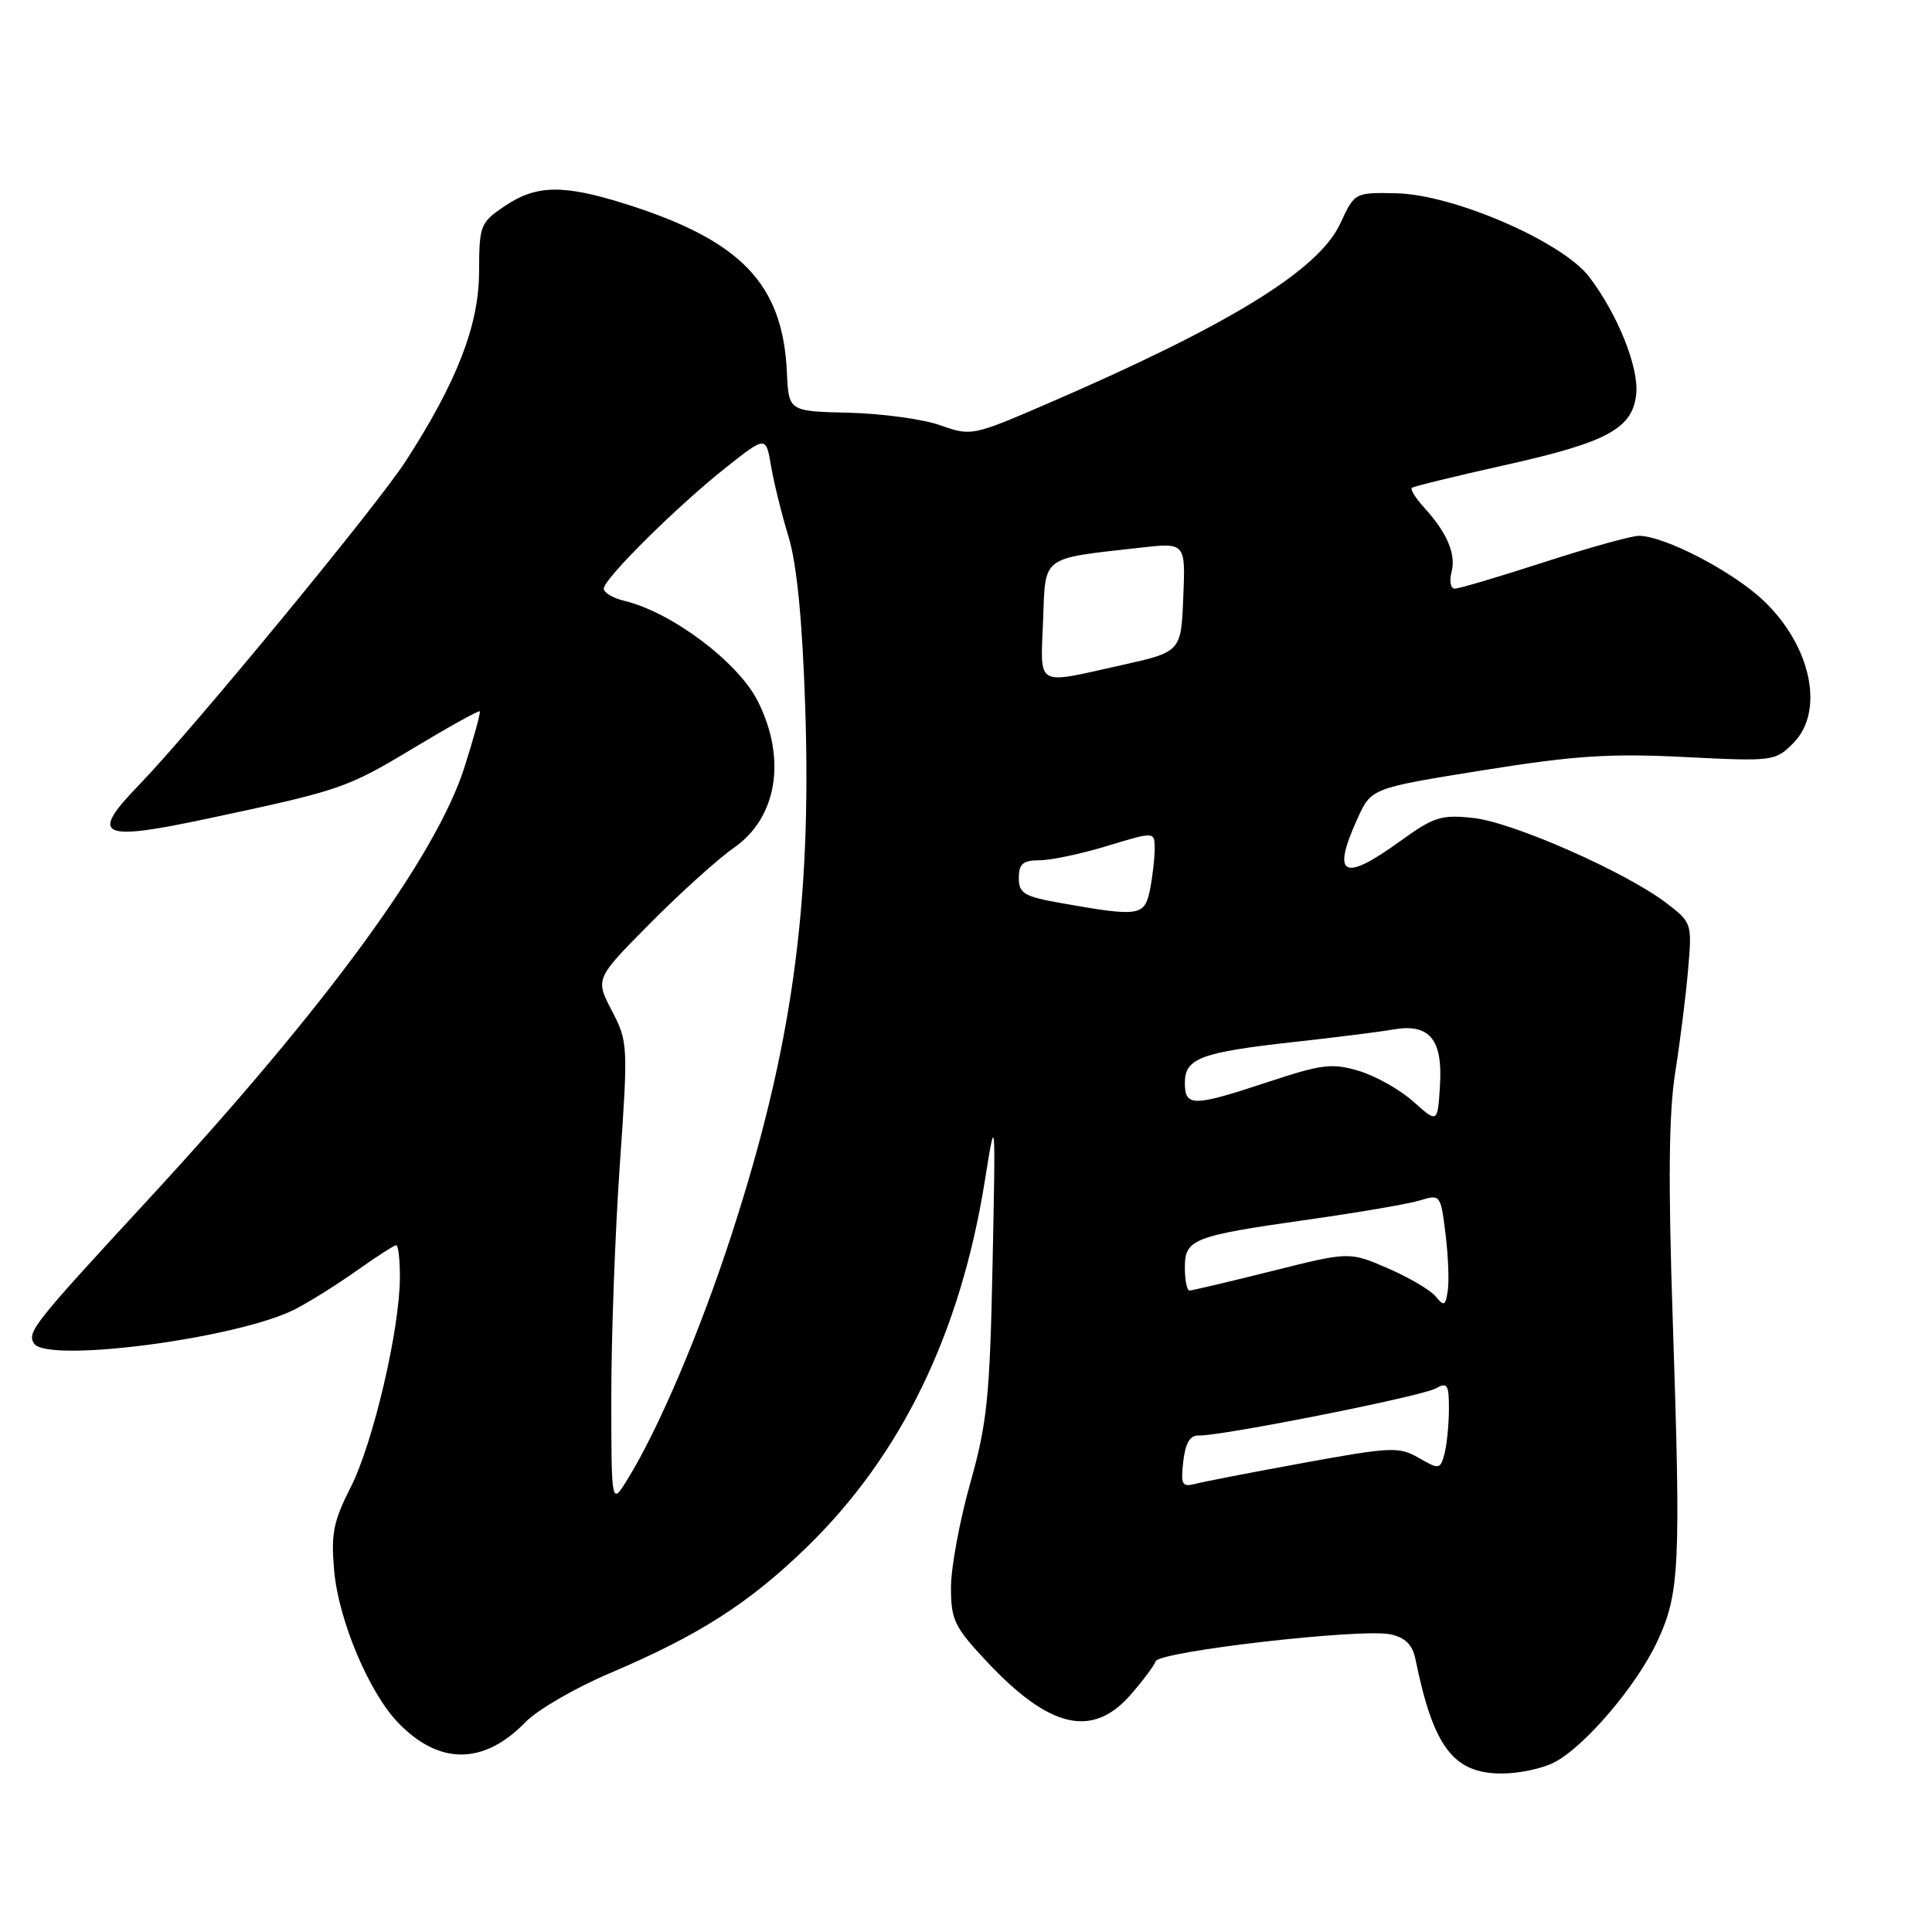 <?xml version="1.0" encoding="UTF-8" standalone="no"?>
<!DOCTYPE svg PUBLIC "-//W3C//DTD SVG 1.1//EN" "http://www.w3.org/Graphics/SVG/1.1/DTD/svg11.dtd" >
<svg xmlns="http://www.w3.org/2000/svg" xmlns:xlink="http://www.w3.org/1999/xlink" version="1.1" viewBox="0 0 256 256">
 <g >
 <path fill="currentColor"
d=" M 205.94 233.53 C 210.01 231.42 216.90 223.33 219.64 217.41 C 222.56 211.11 222.73 207.49 221.65 175.00 C 221.03 156.45 221.12 147.45 221.99 142.00 C 222.64 137.88 223.41 131.75 223.69 128.38 C 224.21 122.35 224.17 122.23 220.79 119.65 C 215.40 115.54 200.48 108.96 195.25 108.39 C 190.98 107.92 190.00 108.23 185.57 111.43 C 177.98 116.93 176.40 116.11 179.87 108.47 C 181.70 104.44 181.70 104.44 196.46 102.07 C 208.61 100.12 213.34 99.81 223.20 100.31 C 234.91 100.90 235.24 100.86 237.59 98.50 C 241.81 94.29 240.03 85.64 233.70 79.61 C 229.64 75.73 220.54 71.00 217.16 71.00 C 216.17 71.00 210.51 72.58 204.57 74.50 C 198.63 76.43 193.32 78.00 192.77 78.00 C 192.22 78.00 192.02 77.03 192.33 75.84 C 192.96 73.43 191.78 70.63 188.70 67.25 C 187.58 66.02 186.85 64.84 187.08 64.64 C 187.31 64.45 192.90 63.08 199.50 61.61 C 213.02 58.59 216.35 56.78 216.81 52.18 C 217.16 48.64 214.34 41.63 210.58 36.69 C 207.01 32.01 192.57 25.76 185.00 25.61 C 179.50 25.50 179.50 25.50 177.57 29.66 C 174.70 35.83 162.85 43.10 138.62 53.56 C 128.90 57.75 128.68 57.80 124.62 56.36 C 122.36 55.55 116.90 54.80 112.50 54.69 C 104.50 54.50 104.50 54.50 104.27 49.36 C 103.73 37.58 98.20 31.83 82.71 26.97 C 74.59 24.43 71.04 24.50 66.90 27.29 C 63.63 29.50 63.50 29.83 63.48 36.04 C 63.46 43.09 60.55 50.60 53.75 61.12 C 49.96 67.00 25.42 96.79 18.43 104.00 C 11.80 110.84 13.19 111.53 27.56 108.46 C 45.26 104.69 45.92 104.46 54.98 99.01 C 59.57 96.25 63.44 94.11 63.57 94.25 C 63.71 94.39 62.80 97.70 61.56 101.61 C 57.79 113.49 43.30 133.31 19.70 158.88 C 4.43 175.42 3.57 176.50 4.50 178.01 C 6.15 180.67 31.45 177.37 39.08 173.49 C 40.96 172.53 44.64 170.23 47.25 168.38 C 49.87 166.52 52.23 165.00 52.50 165.00 C 52.78 165.00 52.99 166.91 52.99 169.25 C 52.97 176.14 49.45 191.17 46.50 197.00 C 44.16 201.61 43.84 203.25 44.28 208.15 C 44.87 214.69 48.87 224.21 52.72 228.23 C 58.16 233.91 64.09 233.90 69.64 228.18 C 71.21 226.56 76.24 223.64 80.82 221.70 C 92.65 216.67 99.25 212.44 106.91 205.00 C 119.41 192.84 127.25 176.71 130.49 156.50 C 131.93 147.50 131.93 147.50 131.52 167.50 C 131.16 185.12 130.80 188.57 128.57 196.50 C 127.17 201.45 126.02 207.66 126.01 210.29 C 126.00 214.63 126.44 215.56 130.72 220.13 C 139.04 229.02 144.72 230.36 149.78 224.60 C 151.42 222.73 152.93 220.71 153.13 220.13 C 153.59 218.81 180.46 215.73 184.25 216.56 C 186.20 216.98 187.16 217.93 187.55 219.83 C 189.92 231.49 192.57 235.00 199.00 235.00 C 201.26 235.00 204.38 234.34 205.94 233.53 Z  M 81.00 185.02 C 81.00 177.06 81.51 163.24 82.13 154.33 C 83.24 138.46 83.21 138.02 81.06 133.90 C 78.87 129.68 78.87 129.68 86.18 122.31 C 90.21 118.25 95.19 113.76 97.25 112.33 C 102.98 108.35 104.25 100.56 100.42 92.92 C 97.82 87.75 89.03 81.13 82.75 79.62 C 81.24 79.26 80.00 78.53 80.00 78.00 C 80.00 76.70 89.77 67.02 96.24 61.91 C 101.49 57.76 101.49 57.76 102.17 61.77 C 102.55 63.98 103.59 68.20 104.49 71.14 C 105.58 74.73 106.31 82.13 106.69 93.50 C 107.58 120.01 104.94 138.95 96.94 163.58 C 92.77 176.41 87.30 189.29 83.16 196.00 C 81.01 199.50 81.01 199.50 81.00 185.02 Z  M 156.79 193.64 C 157.08 191.18 157.69 190.16 158.85 190.21 C 161.68 190.32 188.41 185.02 190.25 183.97 C 191.78 183.11 192.00 183.45 191.99 186.74 C 191.98 188.81 191.71 191.47 191.40 192.65 C 190.84 194.71 190.70 194.74 188.00 193.18 C 185.36 191.67 184.35 191.72 172.72 193.84 C 165.87 195.09 159.39 196.35 158.33 196.63 C 156.63 197.07 156.44 196.70 156.79 193.64 Z  M 190.22 171.77 C 189.51 170.92 186.65 169.24 183.86 168.04 C 178.79 165.85 178.79 165.85 168.51 168.43 C 162.86 169.84 157.96 171.00 157.62 171.00 C 157.28 171.00 157.00 169.64 157.00 167.98 C 157.00 164.17 158.01 163.78 173.50 161.58 C 180.10 160.65 186.71 159.51 188.19 159.05 C 190.83 158.23 190.90 158.32 191.53 163.43 C 191.89 166.30 192.03 169.70 191.84 170.99 C 191.54 173.05 191.34 173.14 190.22 171.77 Z  M 187.29 145.98 C 185.53 144.40 182.29 142.57 180.08 141.91 C 176.53 140.84 175.19 141.00 168.08 143.35 C 158.05 146.67 157.00 146.68 157.00 143.48 C 157.00 140.21 159.13 139.43 171.64 138.05 C 177.06 137.45 182.85 136.72 184.50 136.43 C 189.36 135.55 191.17 137.65 190.81 143.71 C 190.50 148.85 190.50 148.85 187.29 145.98 Z  M 140.75 119.69 C 135.68 118.80 135.00 118.40 135.00 116.34 C 135.00 114.46 135.54 114.00 137.75 113.99 C 139.26 113.99 143.31 113.13 146.75 112.08 C 153.00 110.18 153.00 110.18 153.00 112.47 C 153.00 113.72 152.72 116.16 152.38 117.88 C 151.67 121.39 150.97 121.50 140.75 119.69 Z  M 138.21 82.29 C 138.54 73.53 137.83 74.07 151.01 72.58 C 157.09 71.89 157.09 71.89 156.79 79.13 C 156.50 86.38 156.50 86.38 148.50 88.16 C 137.10 90.70 137.87 91.14 138.21 82.29 Z "/>
</g>
</svg>